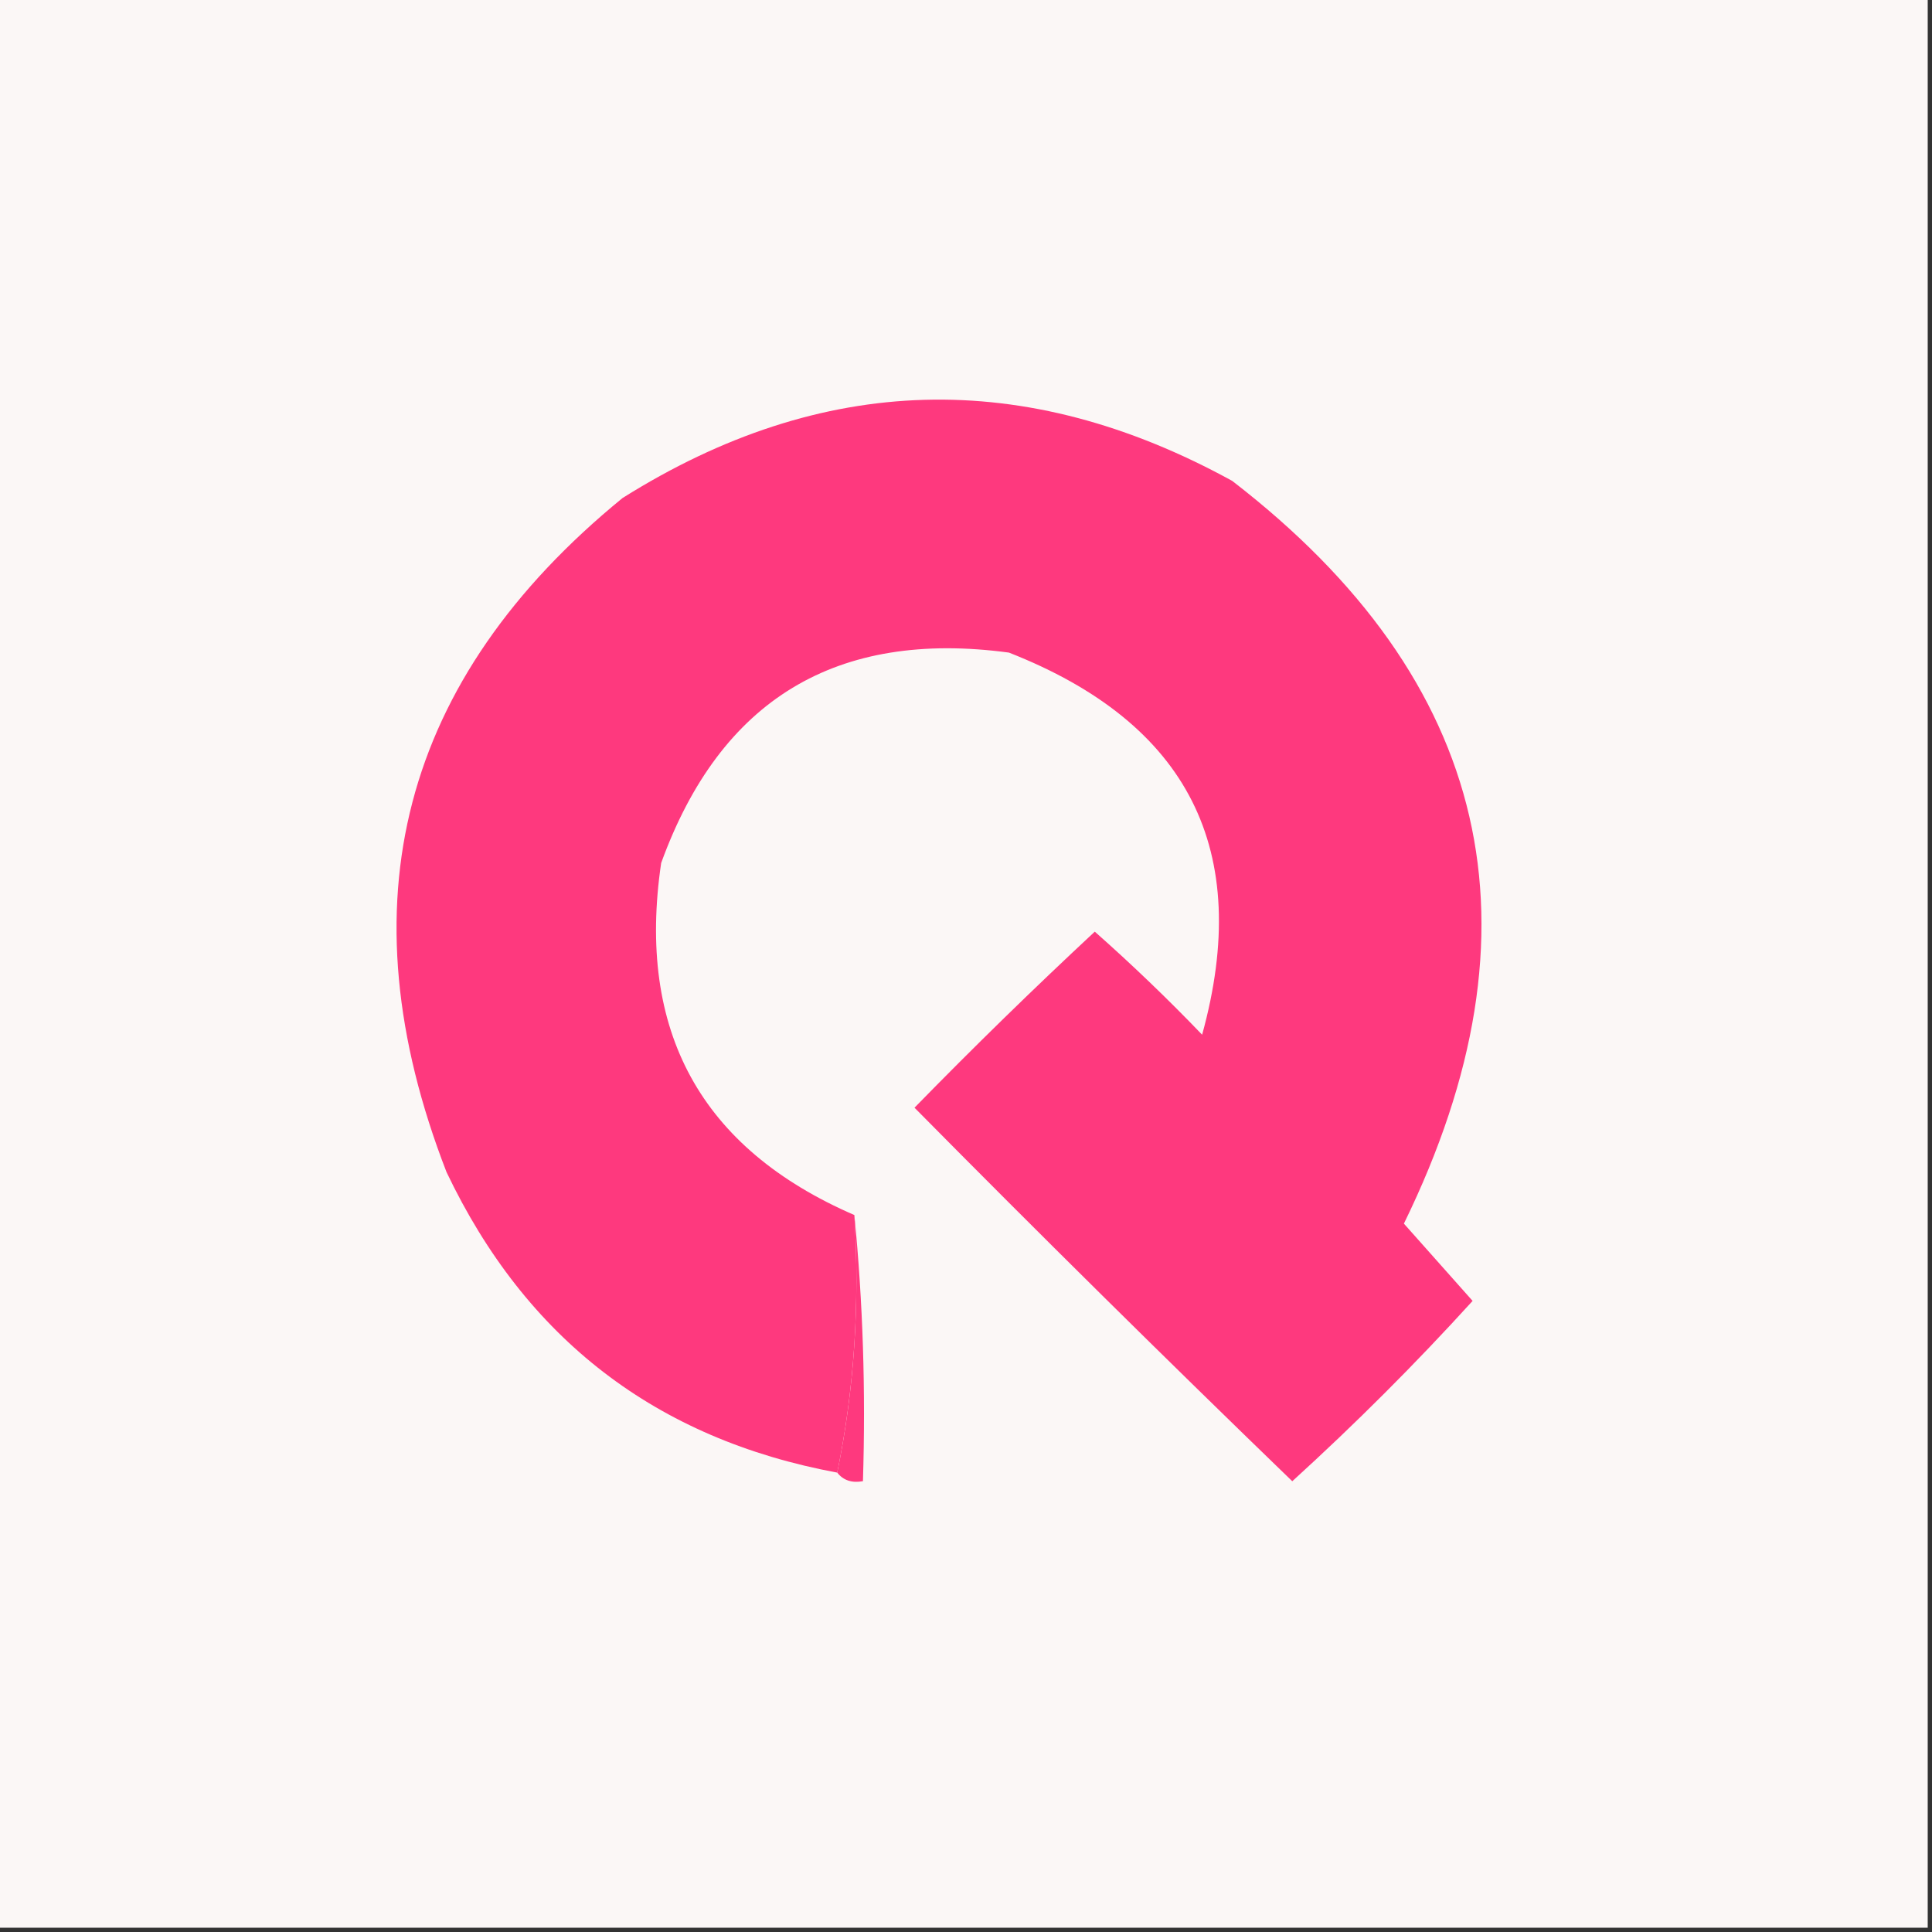 <svg width="32" height="32" viewBox="0 0 32 32" fill="none" xmlns="http://www.w3.org/2000/svg">
    <rect x="0" y="0" width="32" height="32" fill="#333333" stroke="none"/>
    <g clip-path="url(#clip0_2928_114)">
        <path fill-rule="evenodd" clip-rule="evenodd"
            d="M-0.071 -0.071C10.596 -0.071 21.262 -0.071 31.929 -0.071C31.929 10.595 31.929 21.262 31.929 31.929C21.262 31.929 10.596 31.929 -0.071 31.929C-0.071 21.262 -0.071 10.595 -0.071 -0.071Z"
            fill="#FBF7F6" />
        <path fill-rule="evenodd" clip-rule="evenodd"
            d="M14.151 20.125C14.242 21.602 14.147 23.024 13.867 24.391C10.868 23.835 8.711 22.176 7.396 19.414C5.67 14.97 6.642 11.248 10.311 8.249C13.611 6.175 16.977 6.08 20.409 7.965C24.697 11.271 25.645 15.372 23.253 20.267C23.633 20.694 24.012 21.12 24.391 21.547C23.443 22.59 22.447 23.585 21.404 24.534C19.297 22.497 17.211 20.435 15.147 18.347C16.121 17.349 17.116 16.378 18.133 15.431C18.747 15.974 19.34 16.543 19.911 17.138C20.753 14.086 19.686 11.976 16.711 10.809C13.853 10.425 11.933 11.586 10.951 14.294C10.541 17.079 11.608 19.023 14.151 20.125Z"
            fill="#FE397E" />
        <path fill-rule="evenodd" clip-rule="evenodd"
            d="M14.151 20.124C14.293 21.568 14.34 23.038 14.293 24.533C14.11 24.567 13.967 24.519 13.867 24.391C14.148 23.024 14.242 21.602 14.151 20.124Z"
            fill="#FE397E" />
    </g>
    <defs>
        <clipPath id="clip0_2928_114">
            <rect width="32" height="32" fill="white" />
        </clipPath>
    </defs>
</svg>